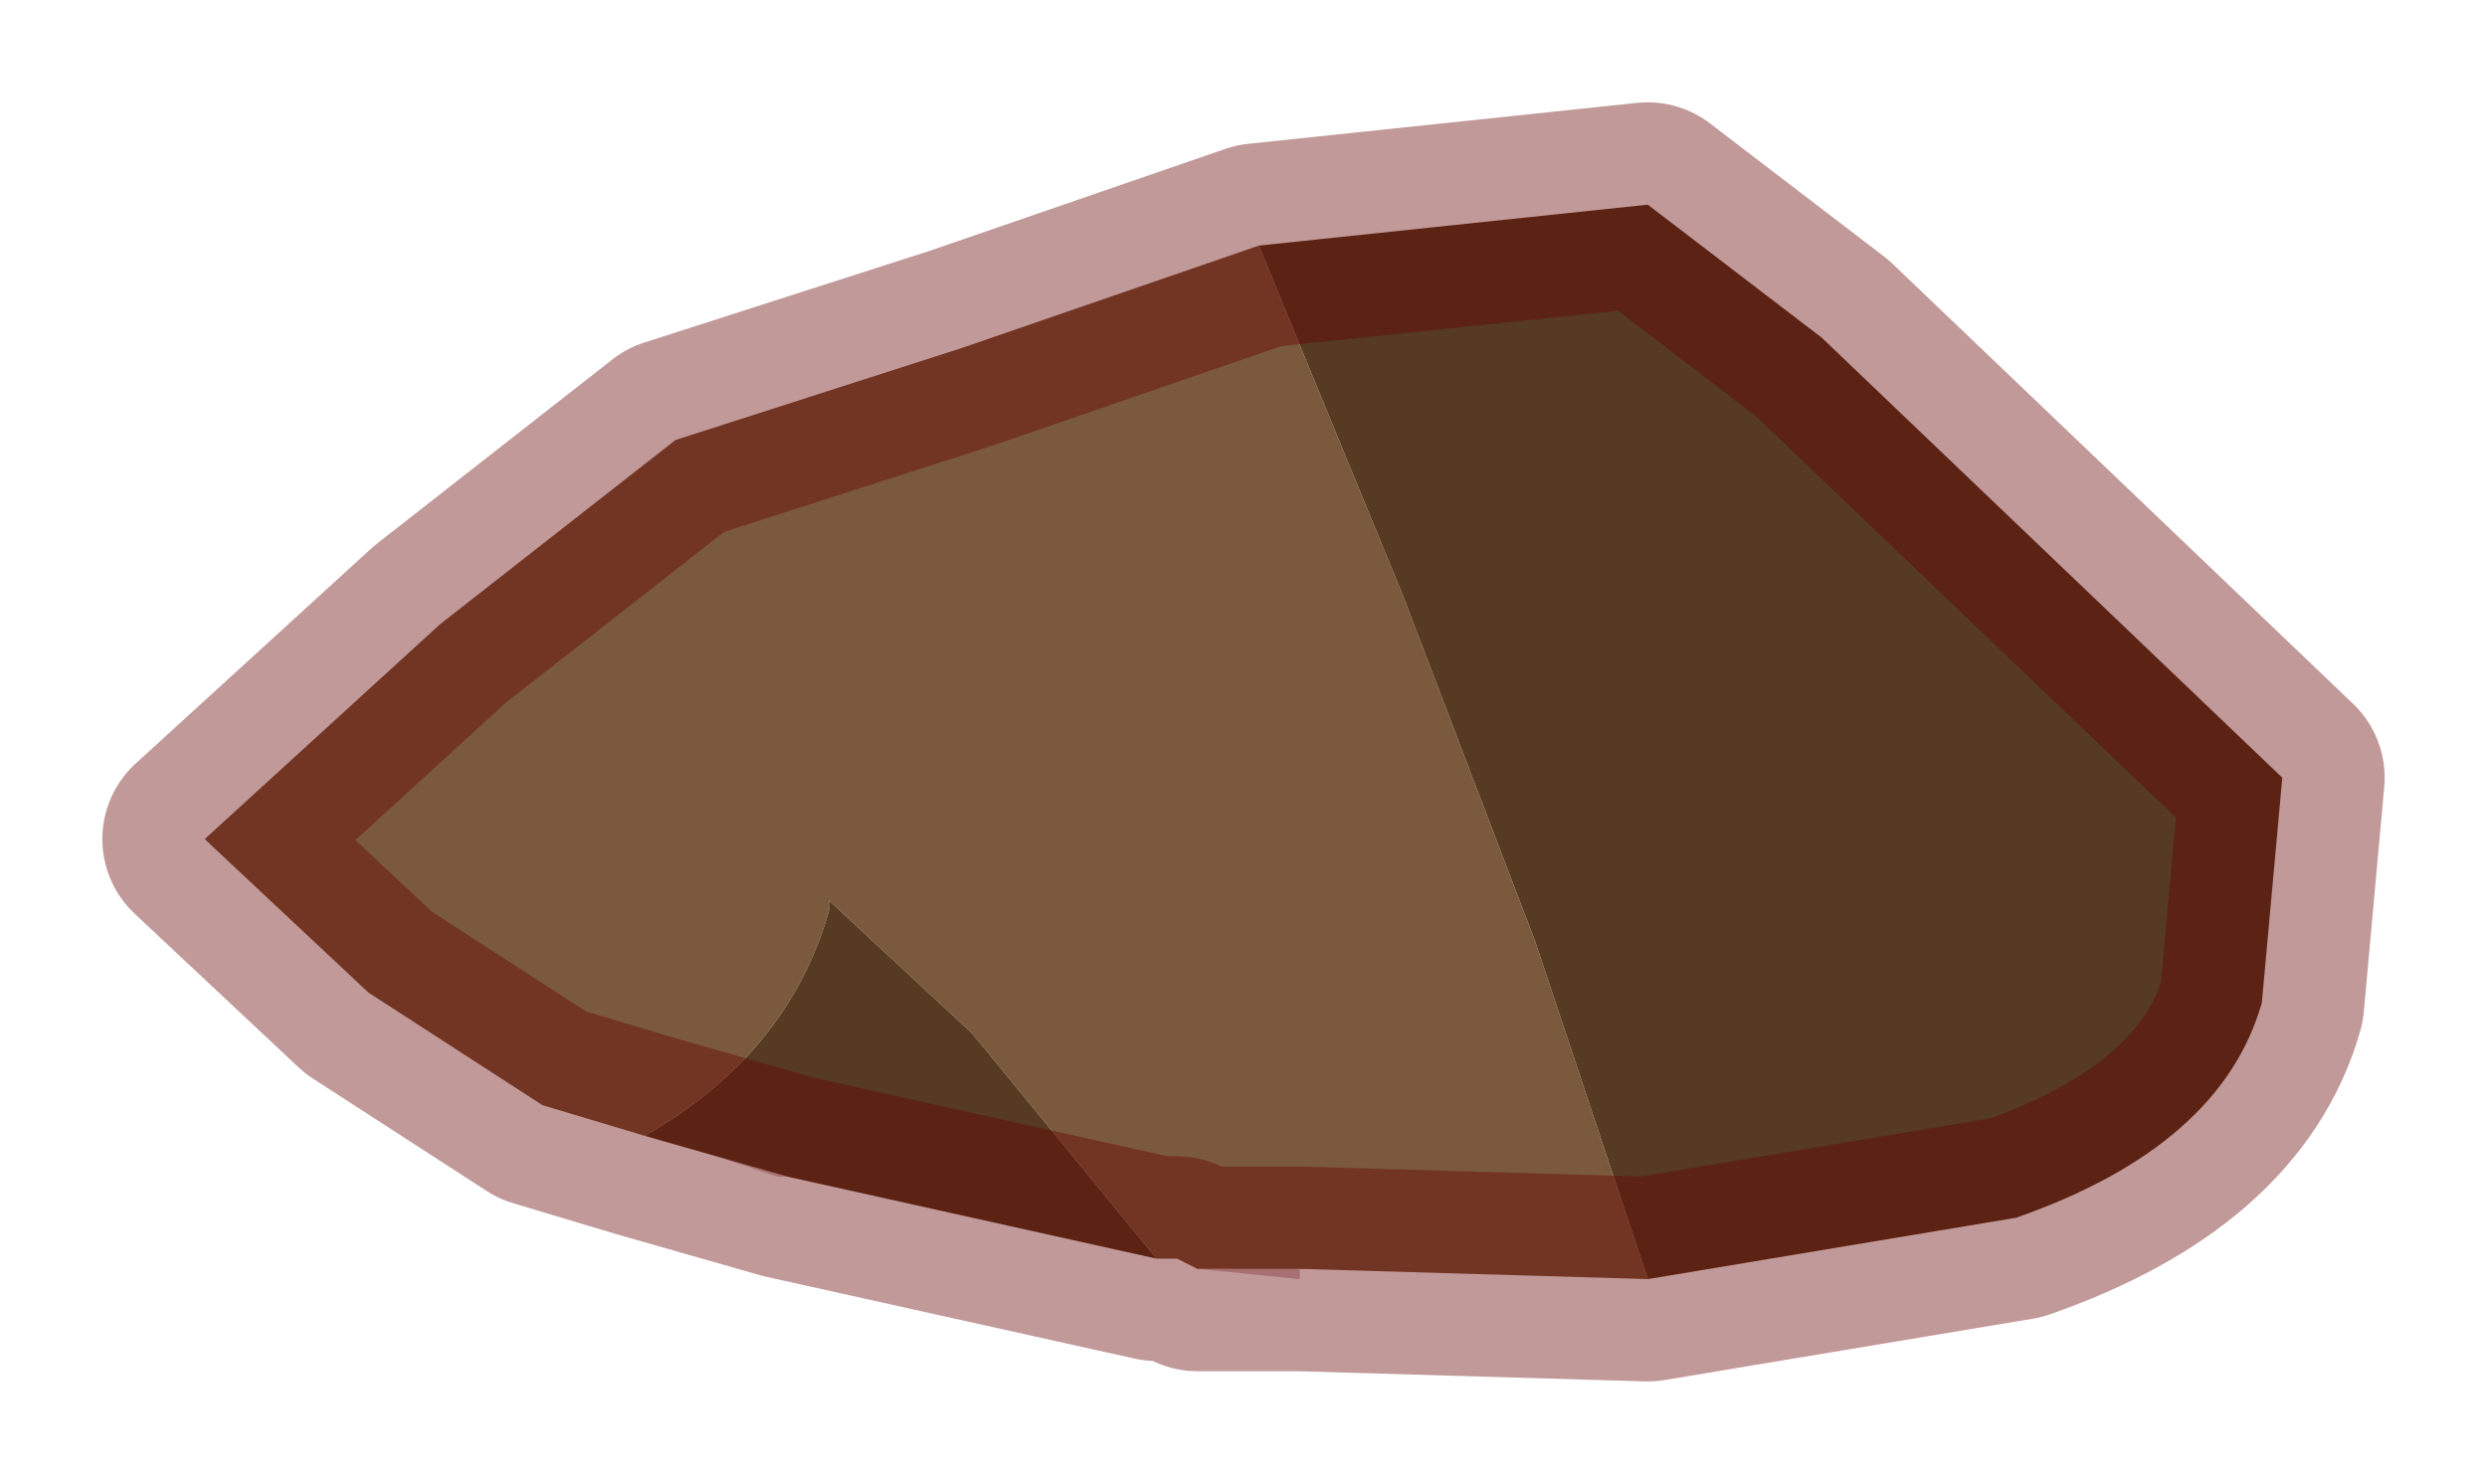 <?xml version="1.0" encoding="UTF-8" standalone="no"?>
<svg xmlns:xlink="http://www.w3.org/1999/xlink" height="7.25px" width="12.15px" xmlns="http://www.w3.org/2000/svg">
  <g transform="matrix(1.0, 0.0, 0.0, 1.0, 6.05, 3.65)">
    <path d="M-0.2 2.55 L0.3 2.55 0.3 2.6 -0.2 2.55 M-0.15 0.5 L-0.15 0.65 -0.15 0.5 M-2.2 2.1 L-2.25 2.1 -2.55 2.0 -2.2 2.1" fill="#d6baba" fill-rule="evenodd" stroke="none"/>
    <path d="M0.1 -2.45 L0.8 -0.75 1.45 0.95 2.0 2.6 0.3 2.55 -0.2 2.55 -0.3 2.5 -0.4 2.5 -1.3 1.4 -2.0 0.75 -2.0 0.8 Q-2.2 1.5 -2.9 1.9 L-3.4 1.75 -4.25 1.2 -5.05 0.45 -3.9 -0.6 -2.75 -1.5 -1.35 -1.95 0.1 -2.45 M-0.15 0.5 L-0.15 0.65 -0.15 0.5" fill="#7b593c" fill-rule="evenodd" stroke="none"/>
    <path d="M2.0 2.6 L1.45 0.95 0.8 -0.75 0.1 -2.45 2.0 -2.65 2.85 -2.0 5.1 0.15 5.0 1.25 Q4.8 1.95 3.8 2.3 L2.0 2.6 M-2.9 1.9 Q-2.2 1.5 -2.0 0.8 L-2.0 0.75 -1.3 1.4 -0.4 2.5 -2.2 2.1 -2.55 2.0 -2.9 1.9" fill="#563a22" fill-rule="evenodd" stroke="none"/>
    <path d="M2.0 2.6 L3.8 2.3 Q4.8 1.95 5.0 1.25 L5.1 0.15 2.85 -2.0 2.0 -2.65 0.1 -2.45 -1.35 -1.95 -2.75 -1.5 -3.9 -0.6 -5.05 0.45 -4.25 1.2 -3.4 1.75 -2.9 1.9 -2.55 2.0 -2.2 2.1 -0.4 2.5 -0.3 2.5 -0.2 2.55 0.3 2.55 2.0 2.6 Z" fill="none" stroke="#660000" stroke-linecap="round" stroke-linejoin="round" stroke-opacity="0.4" stroke-width="1"/>
  </g>
</svg>